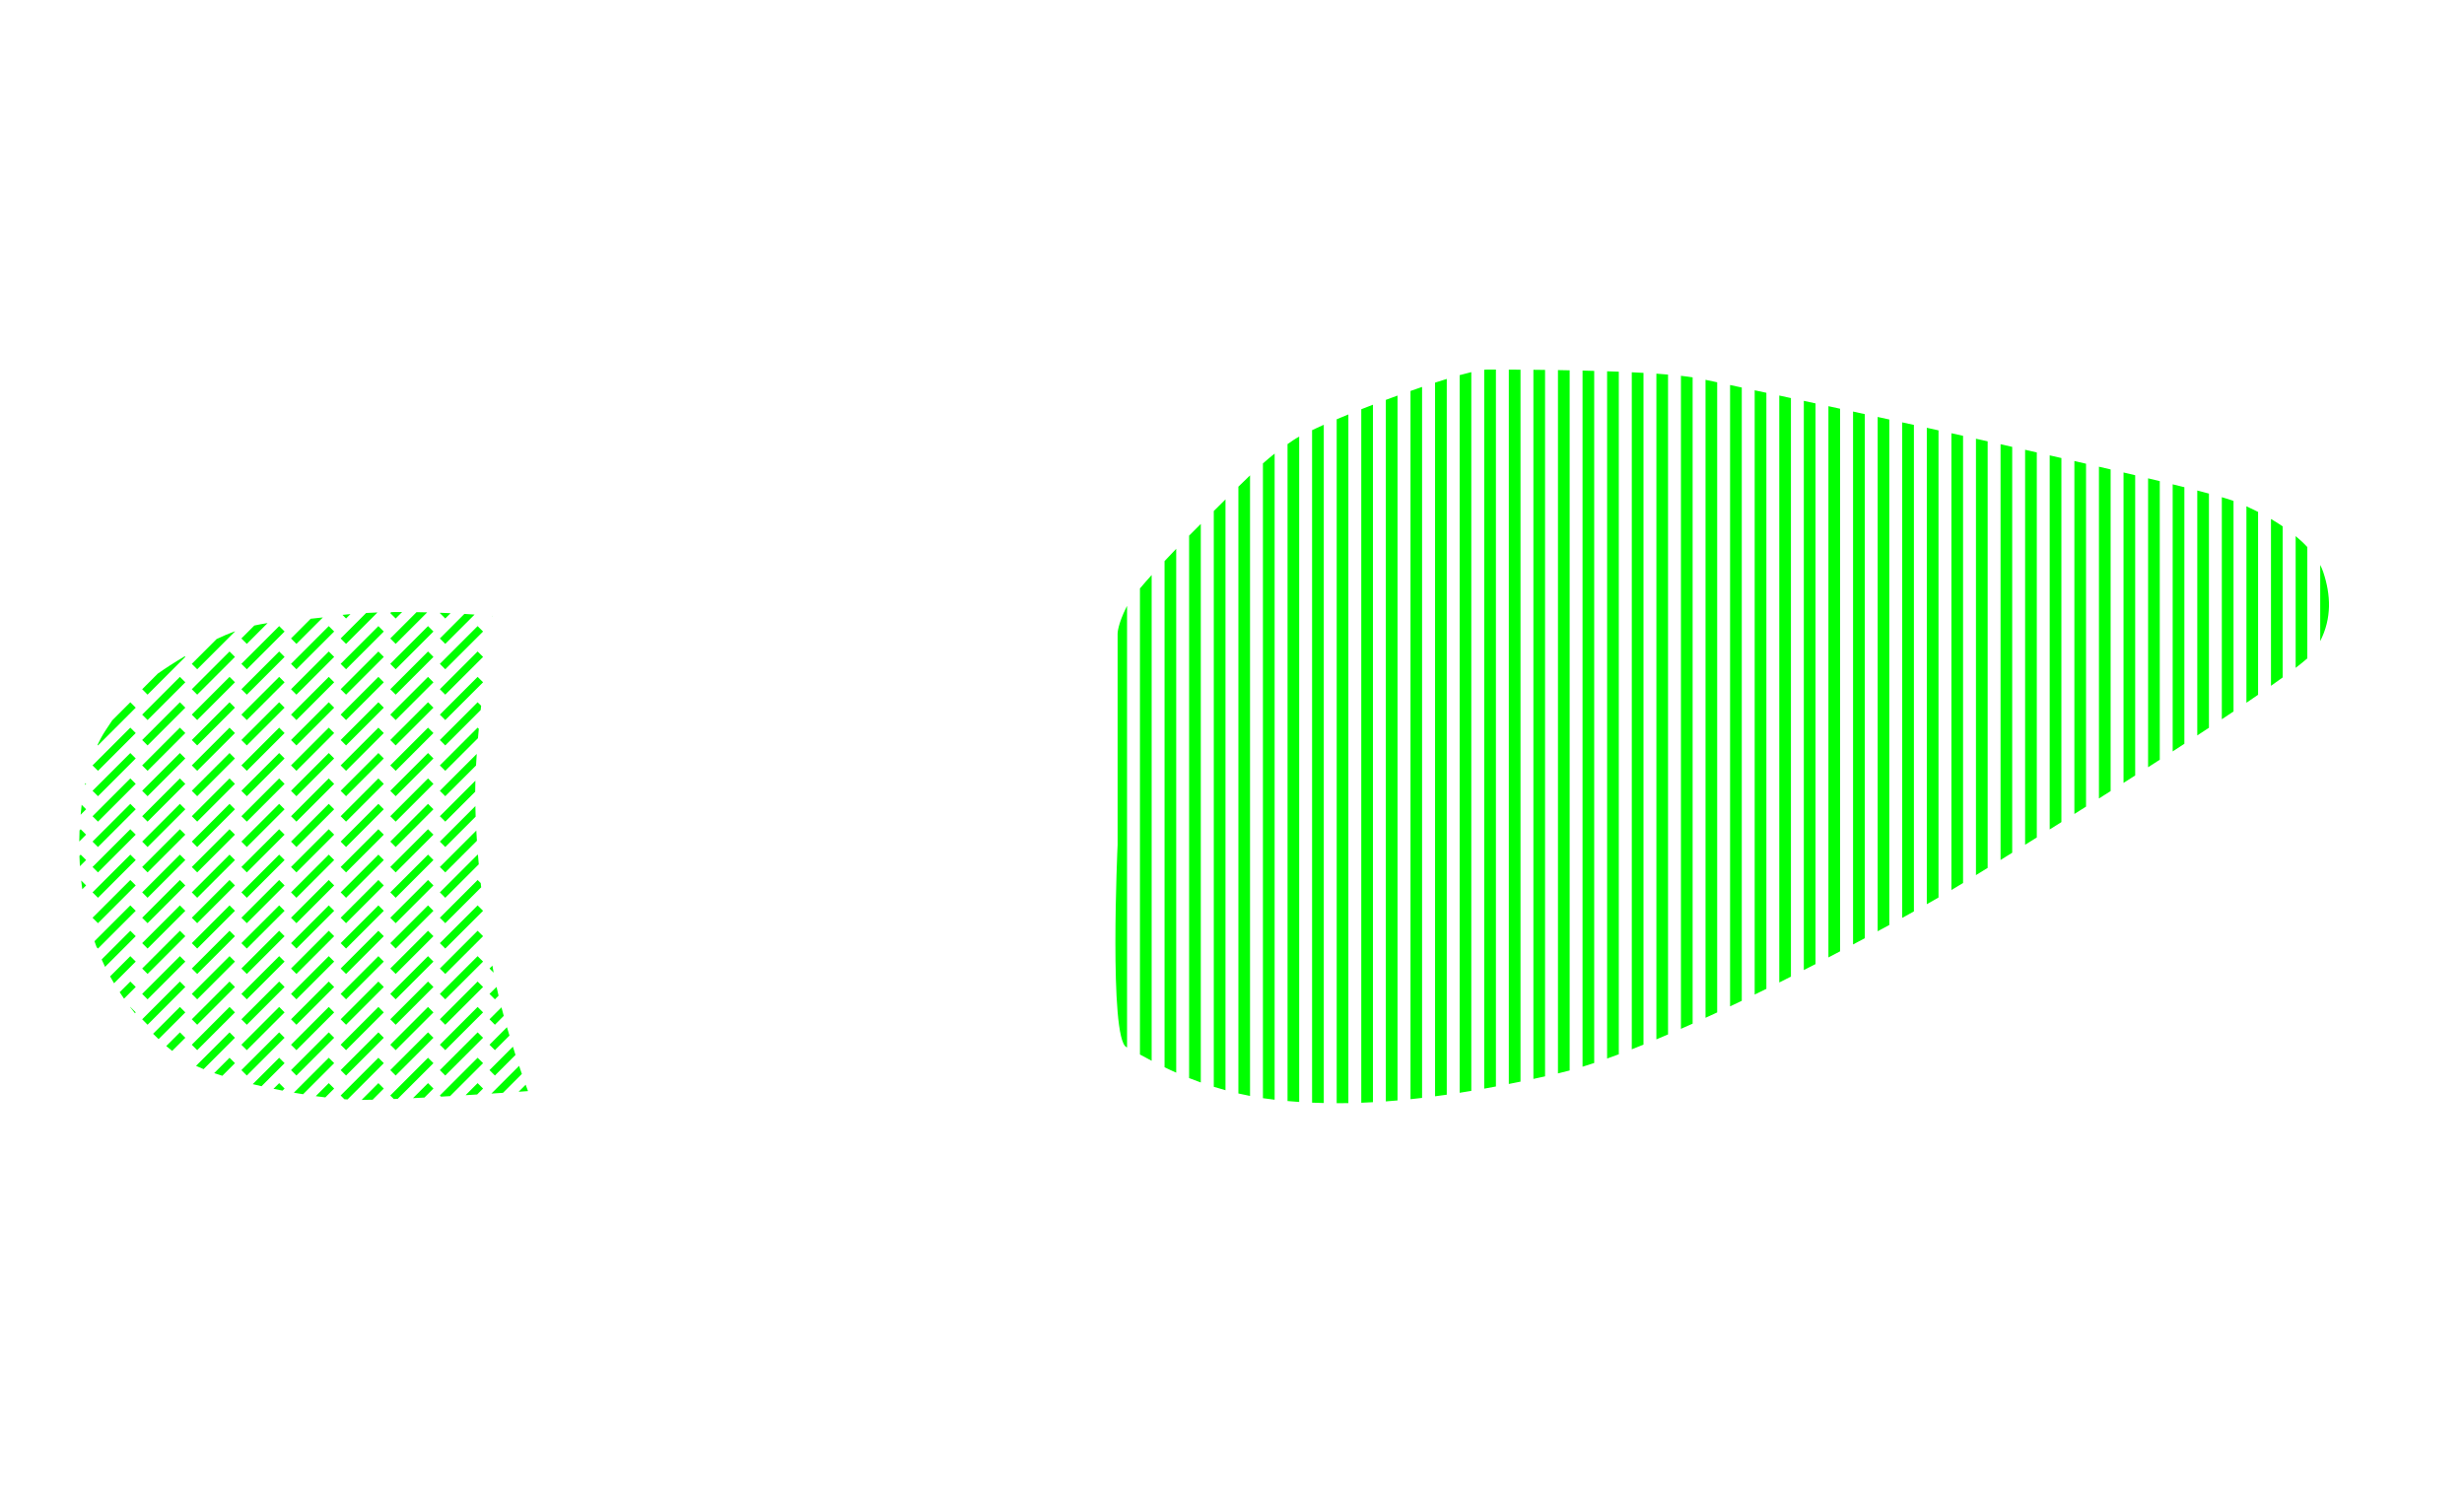 <?xml version="1.0" encoding="UTF-8" standalone="no"?>
<!-- Created with Inkscape (http://www.inkscape.org/) -->

<svg
   width="14in"
   height="8.5in"
   viewBox="0 0 56 34"
   version="1.1"
   id="svg658"
   xml:space="preserve"
   inkscape:version="1.2.2 (b0a8486541, 2022-12-01)"
   sodipodi:docname="Ex_3_Heel_Lines.svg"
   xmlns:inkscape="http://www.inkscape.org/namespaces/inkscape"
   xmlns:sodipodi="http://sodipodi.sourceforge.net/DTD/sodipodi-0.dtd"
   xmlns="http://www.w3.org/2000/svg"
   xmlns:svg="http://www.w3.org/2000/svg"><sodipodi:namedview
     id="namedview660"
     pagecolor="#ffffff"
     bordercolor="#000000"
     borderopacity="0.25"
     inkscape:showpageshadow="2"
     inkscape:pageopacity="0.0"
     inkscape:pagecheckerboard="0"
     inkscape:deskcolor="#d1d1d1"
     inkscape:document-units="mm"
     showgrid="true"
     inkscape:zoom="0.457453"
     inkscape:cx="451.41249"
     inkscape:cy="674.38622"
     inkscape:window-width="1912"
     inkscape:window-height="1030"
     inkscape:window-x="1920"
     inkscape:window-y="1080"
     inkscape:window-maximized="0"
     inkscape:current-layer="layer1"><inkscape:grid
       type="xygrid"
       id="grid779"
       units="in"
       spacingx="0.8"
       originx="0"
       originy="0"
       spacingy="0.8" /></sodipodi:namedview><defs
     id="defs655"><inkscape:path-effect
       effect="fill_between_many"
       method="originald"
       linkedpaths="#path1814,0,1"
       id="path-effect563" /><inkscape:path-effect
       effect="fill_between_many"
       method="originald"
       linkedpaths="#path1814,0,1"
       id="path-effect563-6" /><inkscape:path-effect
       effect="fill_between_many"
       method="originald"
       linkedpaths="#path1814,0,1"
       id="path-effect563-3" /><inkscape:path-effect
       effect="fill_between_many"
       method="originald"
       linkedpaths="#path1814,0,1"
       id="path-effect563-62" /></defs><g
     inkscape:label="Layer 1"
     inkscape:groupmode="layer"
     id="layer1"><path
       id="path8688"
       style="color:#000000;fill:#00ff00;stroke-width:0.359;-inkscape-stroke:none"
       d="M 33.8 8.4 C 33.78 8.4 33.757 8.401 33.732 8.404 L 33.732 24.744 C 33.82 24.728 33.909 24.712 33.998 24.695 L 33.998 8.4 C 33.928 8.4 33.844 8.4 33.8 8.4 z M 34.291 8.401 L 34.291 24.638 C 34.379 24.621 34.467 24.603 34.557 24.585 L 34.557 8.403 C 34.46 8.402 34.374 8.402 34.291 8.401 z M 34.85 8.405 L 34.85 24.523 C 34.937 24.504 35.026 24.484 35.115 24.465 L 35.115 8.408 C 35.024 8.407 34.935 8.406 34.85 8.405 z M 35.408 8.412 L 35.408 24.398 C 35.494 24.378 35.582 24.356 35.674 24.331 L 35.674 8.417 C 35.584 8.415 35.496 8.414 35.408 8.412 z M 35.967 8.423 L 35.967 24.246 C 36.053 24.219 36.142 24.191 36.232 24.161 L 36.232 8.43 C 36.143 8.428 36.055 8.425 35.967 8.423 z M 36.525 8.439 L 36.525 24.06 C 36.613 24.029 36.701 23.997 36.791 23.963 L 36.791 8.448 C 36.703 8.445 36.614 8.442 36.525 8.439 z M 33.439 8.458 C 33.359 8.477 33.27 8.5 33.174 8.527 L 33.174 24.838 C 33.262 24.824 33.35 24.81 33.439 24.795 L 33.439 8.458 z M 37.086 8.462 L 37.086 23.85 C 37.173 23.816 37.262 23.781 37.352 23.744 L 37.352 8.475 C 37.264 8.471 37.176 8.466 37.086 8.462 z M 37.645 8.493 L 37.645 23.624 C 37.732 23.587 37.821 23.55 37.91 23.512 L 37.91 8.514 C 37.825 8.506 37.737 8.499 37.645 8.493 z M 38.203 8.542 L 38.203 23.385 C 38.291 23.346 38.38 23.307 38.469 23.267 L 38.469 8.577 C 38.389 8.564 38.3 8.553 38.203 8.542 z M 32.881 8.613 C 32.795 8.639 32.707 8.667 32.615 8.697 L 32.615 24.918 C 32.703 24.907 32.792 24.895 32.881 24.882 L 32.881 8.613 z M 38.762 8.633 L 38.762 23.134 C 38.85 23.094 38.939 23.053 39.027 23.012 L 39.027 8.689 C 38.92 8.666 38.835 8.649 38.762 8.633 z M 39.32 8.751 L 39.32 22.874 C 39.409 22.832 39.497 22.79 39.586 22.748 L 39.586 8.808 C 39.502 8.79 39.395 8.767 39.32 8.751 z M 32.32 8.795 C 32.234 8.824 32.145 8.855 32.057 8.886 L 32.057 24.984 C 32.144 24.975 32.232 24.966 32.32 24.955 L 32.32 8.795 z M 39.879 8.871 L 39.879 22.606 C 39.968 22.563 40.056 22.52 40.145 22.476 L 40.145 8.928 C 40.054 8.908 39.963 8.889 39.879 8.871 z M 40.438 8.99 L 40.438 22.331 C 40.527 22.287 40.615 22.242 40.703 22.198 L 40.703 9.048 C 40.6 9.025 40.535 9.011 40.438 8.99 z M 31.762 8.991 C 31.673 9.024 31.585 9.056 31.496 9.089 L 31.496 25.034 C 31.584 25.027 31.673 25.02 31.762 25.012 L 31.762 8.991 z M 40.996 9.111 L 40.996 22.049 C 41.085 22.004 41.174 21.958 41.262 21.913 L 41.262 9.169 C 41.173 9.149 41.082 9.13 40.996 9.111 z M 31.203 9.199 C 31.114 9.234 31.025 9.268 30.938 9.302 L 30.938 25.065 C 31.025 25.061 31.114 25.057 31.203 25.052 L 31.203 9.199 z M 41.555 9.232 L 41.555 21.762 C 41.644 21.715 41.733 21.669 41.82 21.623 L 41.82 9.29 C 41.73 9.27 41.642 9.251 41.555 9.232 z M 42.115 9.354 L 42.115 21.467 C 42.205 21.419 42.294 21.372 42.381 21.326 L 42.381 9.413 C 42.291 9.393 42.204 9.374 42.115 9.354 z M 30.645 9.42 C 30.553 9.457 30.465 9.494 30.379 9.53 L 30.379 25.075 C 30.467 25.075 30.555 25.074 30.645 25.073 L 30.645 9.42 z M 42.674 9.477 L 42.674 21.167 C 42.762 21.12 42.856 21.07 42.939 21.024 L 42.939 9.535 C 42.852 9.516 42.761 9.496 42.674 9.477 z M 43.232 9.6 L 43.232 20.863 C 43.324 20.812 43.414 20.763 43.498 20.716 L 43.498 9.658 C 43.408 9.638 43.321 9.619 43.232 9.6 z M 30.086 9.655 C 29.991 9.698 29.902 9.738 29.82 9.777 L 29.82 25.063 C 29.908 25.066 29.997 25.069 30.086 25.071 L 30.086 9.655 z M 43.791 9.723 L 43.791 20.552 C 43.89 20.496 43.975 20.447 44.057 20.4 L 44.057 9.782 C 43.968 9.762 43.879 9.743 43.791 9.723 z M 44.35 9.847 L 44.35 20.23 C 44.364 20.221 44.387 20.208 44.4 20.2 C 44.453 20.168 44.531 20.121 44.615 20.07 L 44.615 9.906 C 44.526 9.886 44.438 9.867 44.35 9.847 z M 29.527 9.924 C 29.477 9.952 29.434 9.977 29.4 10 C 29.351 10.032 29.306 10.063 29.262 10.094 L 29.262 25.026 C 29.35 25.034 29.438 25.041 29.527 25.047 L 29.527 9.924 z M 44.908 9.972 L 44.908 19.891 C 44.991 19.84 45.078 19.786 45.174 19.727 L 45.174 10.031 C 45.085 10.011 44.997 9.992 44.908 9.972 z M 45.467 10.097 L 45.467 19.547 C 45.55 19.496 45.643 19.438 45.732 19.382 L 45.732 10.157 C 45.645 10.137 45.555 10.117 45.467 10.097 z M 46.025 10.223 L 46.025 19.201 C 46.11 19.148 46.202 19.091 46.291 19.035 L 46.291 10.284 C 46.203 10.263 46.115 10.243 46.025 10.223 z M 28.969 10.31 C 28.885 10.376 28.799 10.449 28.703 10.534 L 28.703 24.961 C 28.79 24.974 28.879 24.986 28.969 24.996 L 28.969 10.31 z M 46.584 10.35 L 46.584 18.853 C 46.671 18.798 46.76 18.742 46.85 18.686 L 46.85 10.411 C 46.762 10.391 46.673 10.37 46.584 10.35 z M 47.145 10.479 L 47.145 18.501 C 47.233 18.446 47.32 18.391 47.41 18.334 L 47.41 10.54 C 47.323 10.52 47.234 10.499 47.145 10.479 z M 47.703 10.608 L 47.703 18.149 C 47.792 18.093 47.879 18.038 47.969 17.981 L 47.969 10.67 C 47.879 10.649 47.796 10.629 47.703 10.608 z M 48.262 10.739 L 48.262 17.795 C 48.35 17.739 48.439 17.682 48.527 17.626 L 48.527 10.802 C 48.443 10.782 48.349 10.76 48.262 10.739 z M 28.41 10.805 C 28.33 10.882 28.243 10.966 28.145 11.062 L 28.145 24.854 C 28.231 24.874 28.32 24.893 28.41 24.91 L 28.41 10.805 z M 48.82 10.872 L 48.82 17.439 C 48.91 17.382 48.997 17.325 49.086 17.268 L 49.086 10.936 C 49 10.915 48.911 10.894 48.82 10.872 z M 49.379 11.008 L 49.379 17.079 C 49.469 17.021 49.556 16.964 49.645 16.906 L 49.645 11.074 C 49.559 11.053 49.472 11.031 49.379 11.008 z M 49.938 11.149 L 49.938 16.716 C 50.027 16.657 50.116 16.599 50.203 16.542 L 50.203 11.219 C 50.121 11.197 50.033 11.174 49.938 11.149 z M 50.496 11.301 L 50.496 16.348 C 50.586 16.288 50.675 16.229 50.762 16.171 L 50.762 11.386 C 50.698 11.362 50.608 11.334 50.496 11.301 z M 30.005 11.332 L 30.005 11.332 C 29.97 11.368 29.935 11.403 29.9 11.439 C 29.935 11.403 29.97 11.368 30.005 11.332 z M 27.852 11.351 C 27.768 11.434 27.683 11.518 27.586 11.615 L 27.586 24.702 C 27.672 24.729 27.761 24.755 27.852 24.78 L 27.852 11.351 z M 51.055 11.508 L 51.055 15.973 C 51.146 15.911 51.235 15.851 51.32 15.792 L 51.32 11.635 C 51.234 11.592 51.145 11.549 51.055 11.508 z M 51.613 11.796 L 51.613 15.588 C 51.708 15.522 51.796 15.459 51.879 15.398 L 51.879 11.964 C 51.794 11.906 51.706 11.85 51.613 11.796 z M 27.291 11.909 C 27.203 11.997 27.123 12.077 27.025 12.175 L 27.025 24.504 C 27.111 24.538 27.199 24.571 27.291 24.604 L 27.291 11.909 z M 52.174 12.185 L 52.174 15.18 C 52.28 15.098 52.369 15.026 52.439 14.965 L 52.439 12.434 C 52.361 12.349 52.272 12.266 52.174 12.185 z M 26.732 12.474 C 26.653 12.556 26.564 12.649 26.467 12.753 L 26.467 24.258 C 26.551 24.299 26.638 24.34 26.732 24.381 L 26.732 12.474 z M 52.732 12.84 L 52.732 14.573 C 52.997 14.049 52.975 13.524 52.8 13 C 52.782 12.947 52.759 12.893 52.732 12.84 z M 26.174 13.07 C 26.08 13.174 25.99 13.278 25.908 13.375 L 25.908 23.968 C 25.987 24.011 26.076 24.06 26.174 24.111 L 26.174 13.07 z M 25.615 13.772 C 25.61 13.782 25.604 13.791 25.6 13.8 C 25.4 14.2 25.4 14.4 25.4 14.4 L 25.4 19.2 C 25.4 19.2 25.2 23.6 25.6 23.8 C 25.605 23.802 25.611 23.806 25.615 23.808 L 25.615 13.772 z M 0 13.783 L -0.152 13.935 L -0.029 14.058 L 0 14.029 L 0 13.783 z M 9.139 13.911 C 9.057 13.911 8.974 13.912 8.891 13.913 L 8.87 13.935 L 8.993 14.058 L 9.139 13.911 z M 9.467 13.914 L 8.87 14.512 L 8.993 14.635 L 9.709 13.919 C 9.63 13.917 9.549 13.915 9.467 13.914 z M 8.579 13.921 C 8.492 13.924 8.406 13.928 8.321 13.933 L 7.742 14.512 L 7.865 14.635 L 8.579 13.921 z M 10.004 13.928 L 9.997 13.935 L 10.12 14.058 L 10.24 13.938 C 10.164 13.935 10.085 13.931 10.004 13.928 z M 10.554 13.954 L 9.997 14.512 L 10.12 14.635 L 10.786 13.969 C 10.716 13.964 10.639 13.959 10.554 13.954 z M 7.965 13.958 C 7.903 13.964 7.843 13.97 7.784 13.976 L 7.865 14.058 L 7.965 13.958 z M 11.189 13.999 L 11.199 14.008 L 11.2 14 C 11.2 14 11.19 13.999 11.189 13.999 z M 7.338 14.034 C 7.241 14.046 7.15 14.056 7.061 14.064 L 6.614 14.512 L 6.737 14.635 L 7.338 14.034 z M 6.082 14.162 C 5.982 14.177 5.882 14.195 5.78 14.218 L 5.486 14.512 L 5.61 14.635 L 6.082 14.162 z M 6.345 14.231 L 5.486 15.089 L 5.61 15.212 L 6.468 14.354 L 6.345 14.231 z M 7.472 14.231 L 6.614 15.089 L 6.737 15.212 L 7.595 14.354 L 7.472 14.231 z M 8.6 14.231 L 7.742 15.089 L 7.865 15.212 L 8.723 14.354 L 8.6 14.231 z M 9.728 14.231 L 8.87 15.089 L 8.993 15.212 L 9.851 14.354 L 9.728 14.231 z M 10.855 14.231 L 9.997 15.089 L 10.12 15.212 L 10.979 14.354 L 10.855 14.231 z M 5.336 14.35 C 5.207 14.397 5.071 14.455 4.923 14.525 L 4.359 15.089 L 4.482 15.212 L 5.34 14.354 L 5.336 14.35 z M 0 14.36 L -0.152 14.512 L -0.029 14.635 L 0 14.606 L 0 14.36 z M 11.126 14.51 L 11.125 14.512 L 11.126 14.513 C 11.126 14.512 11.126 14.511 11.126 14.51 z M 5.217 14.808 L 4.359 15.666 L 4.482 15.789 L 5.34 14.931 L 5.217 14.808 z M 6.345 14.808 L 5.486 15.666 L 5.61 15.789 L 6.468 14.931 L 6.345 14.808 z M 7.472 14.808 L 6.614 15.666 L 6.737 15.789 L 7.595 14.931 L 7.472 14.808 z M 8.6 14.808 L 7.742 15.666 L 7.865 15.789 L 8.723 14.931 L 8.6 14.808 z M 9.728 14.808 L 8.87 15.666 L 8.993 15.789 L 9.851 14.931 L 9.728 14.808 z M 10.855 14.808 L 9.997 15.666 L 10.12 15.789 L 10.979 14.931 L 10.855 14.808 z M 4.199 14.917 C 3.958 15.06 3.756 15.191 3.586 15.311 L 3.231 15.666 L 3.354 15.789 L 4.212 14.931 L 4.199 14.917 z M 0 14.937 L -0.152 15.089 L -0.029 15.212 L 0 15.183 L 0 14.937 z M 4.089 15.385 L 3.231 16.243 L 3.354 16.366 L 4.212 15.508 L 4.089 15.385 z M 5.217 15.385 L 4.359 16.243 L 4.482 16.366 L 5.34 15.508 L 5.217 15.385 z M 6.345 15.385 L 5.486 16.243 L 5.61 16.366 L 6.468 15.508 L 6.345 15.385 z M 7.472 15.385 L 6.614 16.243 L 6.737 16.366 L 7.595 15.508 L 7.472 15.385 z M 8.6 15.385 L 7.742 16.243 L 7.865 16.366 L 8.723 15.508 L 8.6 15.385 z M 9.728 15.385 L 8.87 16.243 L 8.993 16.366 L 9.851 15.508 L 9.728 15.385 z M 10.855 15.385 L 9.997 16.243 L 10.12 16.366 L 10.979 15.508 L 10.855 15.385 z M 0 15.514 L -0.152 15.666 L -0.029 15.789 L 0 15.76 L 0 15.514 z M 2.962 15.962 L 2.55 16.374 C 2.501 16.447 2.452 16.522 2.4 16.6 C 2.333 16.7 2.272 16.812 2.216 16.933 L 2.227 16.943 L 3.085 16.085 L 2.962 15.962 z M 4.089 15.962 L 3.231 16.82 L 3.354 16.943 L 4.212 16.085 L 4.089 15.962 z M 5.217 15.962 L 4.359 16.82 L 4.482 16.943 L 5.34 16.085 L 5.217 15.962 z M 6.345 15.962 L 5.486 16.82 L 5.61 16.943 L 6.468 16.085 L 6.345 15.962 z M 7.472 15.962 L 6.614 16.82 L 6.737 16.943 L 7.595 16.085 L 7.472 15.962 z M 8.6 15.962 L 7.742 16.82 L 7.865 16.943 L 8.723 16.085 L 8.6 15.962 z M 9.728 15.962 L 8.87 16.82 L 8.993 16.943 L 9.851 16.085 L 9.728 15.962 z M 10.855 15.962 L 9.997 16.82 L 10.12 16.943 L 10.924 16.139 C 10.928 16.106 10.932 16.074 10.935 16.042 L 10.855 15.962 z M 0 16.091 L -0.152 16.243 L -0.029 16.366 L 0 16.337 L 0 16.091 z M 2.962 16.539 L 2.103 17.397 L 2.227 17.52 L 3.085 16.662 L 2.962 16.539 z M 4.089 16.539 L 3.231 17.397 L 3.354 17.52 L 4.212 16.662 L 4.089 16.539 z M 5.217 16.539 L 4.359 17.397 L 4.482 17.52 L 5.34 16.662 L 5.217 16.539 z M 6.345 16.539 L 5.486 17.397 L 5.61 17.52 L 6.468 16.662 L 6.345 16.539 z M 7.472 16.539 L 6.614 17.397 L 6.737 17.52 L 7.595 16.662 L 7.472 16.539 z M 8.6 16.539 L 7.742 17.397 L 7.865 17.52 L 8.723 16.662 L 8.6 16.539 z M 9.728 16.539 L 8.87 17.397 L 8.993 17.52 L 9.851 16.662 L 9.728 16.539 z M 10.855 16.539 L 9.997 17.397 L 10.12 17.52 L 10.863 16.778 C 10.869 16.708 10.876 16.637 10.882 16.566 L 10.855 16.539 z M 0 16.668 L -0.152 16.82 L -0.029 16.943 L 0 16.914 L 0 16.668 z M 2.962 17.116 L 2.103 17.974 L 2.227 18.097 L 3.085 17.239 L 2.962 17.116 z M 4.089 17.116 L 3.231 17.974 L 3.354 18.097 L 4.212 17.239 L 4.089 17.116 z M 5.217 17.116 L 4.359 17.974 L 4.482 18.097 L 5.34 17.239 L 5.217 17.116 z M 6.345 17.116 L 5.486 17.974 L 5.61 18.097 L 6.468 17.239 L 6.345 17.116 z M 7.472 17.116 L 6.614 17.974 L 6.737 18.097 L 7.595 17.239 L 7.472 17.116 z M 8.6 17.116 L 7.742 17.974 L 7.865 18.097 L 8.723 17.239 L 8.6 17.116 z M 9.728 17.116 L 8.87 17.974 L 8.993 18.097 L 9.851 17.239 L 9.728 17.116 z M 10.835 17.136 L 9.997 17.974 L 10.12 18.097 L 10.819 17.399 C 10.823 17.313 10.829 17.226 10.835 17.136 z M 0 17.245 L -0.152 17.397 L -0.029 17.52 L 0 17.492 L 0 17.245 z M 2.962 17.693 L 2.103 18.552 L 2.227 18.675 L 3.085 17.817 L 2.962 17.693 z M 4.089 17.693 L 3.231 18.552 L 3.354 18.675 L 4.212 17.817 L 4.089 17.693 z M 5.217 17.693 L 4.359 18.552 L 4.482 18.675 L 5.34 17.817 L 5.217 17.693 z M 6.345 17.693 L 5.486 18.552 L 5.61 18.675 L 6.468 17.817 L 6.345 17.693 z M 7.472 17.693 L 6.614 18.552 L 6.737 18.675 L 7.595 17.817 L 7.472 17.693 z M 8.6 17.693 L 7.742 18.552 L 7.865 18.675 L 8.723 17.817 L 8.6 17.693 z M 9.728 17.693 L 8.87 18.552 L 8.993 18.675 L 9.851 17.817 L 9.728 17.693 z M 10.804 17.745 L 9.997 18.552 L 10.12 18.675 L 10.8 17.995 C 10.8 17.915 10.801 17.831 10.804 17.745 z M 1.939 17.799 C 1.936 17.814 1.933 17.829 1.93 17.843 L 1.957 17.817 L 1.939 17.799 z M 0 17.822 L -0.152 17.974 L -0.029 18.097 L 0 18.069 L 0 17.822 z M 2.962 18.271 L 2.103 19.129 L 2.227 19.252 L 3.085 18.394 L 2.962 18.271 z M 4.089 18.271 L 3.231 19.129 L 3.354 19.252 L 4.212 18.394 L 4.089 18.271 z M 5.217 18.271 L 4.359 19.129 L 4.482 19.252 L 5.34 18.394 L 5.217 18.271 z M 6.345 18.271 L 5.486 19.129 L 5.61 19.252 L 6.468 18.394 L 6.345 18.271 z M 7.472 18.271 L 6.614 19.129 L 6.737 19.252 L 7.595 18.394 L 7.472 18.271 z M 8.6 18.271 L 7.742 19.129 L 7.865 19.252 L 8.723 18.394 L 8.6 18.271 z M 9.728 18.271 L 8.87 19.129 L 8.993 19.252 L 9.851 18.394 L 9.728 18.271 z M 1.856 18.293 C 1.847 18.368 1.839 18.443 1.832 18.519 L 1.957 18.394 L 1.856 18.293 z M 10.804 18.322 L 9.997 19.129 L 10.12 19.252 L 10.81 18.562 C 10.808 18.482 10.805 18.402 10.804 18.322 z M 0 18.4 L -0.152 18.552 L -0.029 18.675 L 0 18.646 L 0 18.4 z M 1.834 18.848 L 1.808 18.874 C 1.804 18.958 1.802 19.042 1.801 19.127 L 1.957 18.971 L 1.834 18.848 z M 2.962 18.848 L 2.103 19.706 L 2.227 19.829 L 3.085 18.971 L 2.962 18.848 z M 4.089 18.848 L 3.231 19.706 L 3.354 19.829 L 4.212 18.971 L 4.089 18.848 z M 5.217 18.848 L 4.359 19.706 L 4.482 19.829 L 5.34 18.971 L 5.217 18.848 z M 6.345 18.848 L 5.486 19.706 L 5.61 19.829 L 6.468 18.971 L 6.345 18.848 z M 7.472 18.848 L 6.614 19.706 L 6.737 19.829 L 7.595 18.971 L 7.472 18.848 z M 8.6 18.848 L 7.742 19.706 L 7.865 19.829 L 8.723 18.971 L 8.6 18.848 z M 9.728 18.848 L 8.87 19.706 L 8.993 19.829 L 9.851 18.971 L 9.728 18.848 z M 10.825 18.878 L 9.997 19.706 L 10.12 19.829 L 10.839 19.11 C 10.834 19.033 10.829 18.956 10.825 18.878 z M 0 18.977 L -0.152 19.129 L -0.029 19.252 L 0 19.223 L 0 18.977 z M 1.834 19.425 L 1.805 19.454 C 1.807 19.532 1.811 19.61 1.816 19.688 L 1.957 19.548 L 1.834 19.425 z M 2.962 19.425 L 2.103 20.283 L 2.227 20.406 L 3.085 19.548 L 2.962 19.425 z M 4.089 19.425 L 3.231 20.283 L 3.354 20.406 L 4.212 19.548 L 4.089 19.425 z M 5.217 19.425 L 4.359 20.283 L 4.482 20.406 L 5.34 19.548 L 5.217 19.425 z M 6.345 19.425 L 5.486 20.283 L 5.61 20.406 L 6.468 19.548 L 6.345 19.425 z M 7.472 19.425 L 6.614 20.283 L 6.737 20.406 L 7.595 19.548 L 7.472 19.425 z M 8.6 19.425 L 7.742 20.283 L 7.865 20.406 L 8.723 19.548 L 8.6 19.425 z M 9.728 19.425 L 8.87 20.283 L 8.993 20.406 L 9.851 19.548 L 9.728 19.425 z M 10.855 19.425 L 9.997 20.283 L 10.12 20.406 L 10.881 19.645 C 10.875 19.574 10.869 19.503 10.863 19.432 L 10.855 19.425 z M 0 19.554 L -0.152 19.706 L -0.029 19.829 L 0 19.8 L 0 19.554 z M 2.962 20.002 L 2.103 20.86 L 2.227 20.983 L 3.085 20.125 L 2.962 20.002 z M 4.089 20.002 L 3.231 20.86 L 3.354 20.983 L 4.212 20.125 L 4.089 20.002 z M 5.217 20.002 L 4.359 20.86 L 4.482 20.983 L 5.34 20.125 L 5.217 20.002 z M 6.345 20.002 L 5.486 20.86 L 5.61 20.983 L 6.468 20.125 L 6.345 20.002 z M 7.472 20.002 L 6.614 20.86 L 6.737 20.983 L 7.595 20.125 L 7.472 20.002 z M 8.6 20.002 L 7.742 20.86 L 7.865 20.983 L 8.723 20.125 L 8.6 20.002 z M 9.728 20.002 L 8.87 20.86 L 8.993 20.983 L 9.851 20.125 L 9.728 20.002 z M 10.855 20.002 L 9.997 20.86 L 10.12 20.983 L 10.936 20.168 C 10.932 20.135 10.928 20.103 10.925 20.071 L 10.855 20.002 z M 1.845 20.013 C 1.852 20.08 1.861 20.146 1.87 20.212 L 1.957 20.125 L 1.845 20.013 z M 0 20.131 L -0.152 20.283 L -0.029 20.406 L 0 20.377 L 0 20.131 z M 2.962 20.579 L 2.147 21.393 C 2.163 21.439 2.179 21.485 2.196 21.529 L 2.227 21.56 L 3.085 20.702 L 2.962 20.579 z M 4.089 20.579 L 3.231 21.437 L 3.354 21.56 L 4.212 20.702 L 4.089 20.579 z M 5.217 20.579 L 4.359 21.437 L 4.482 21.56 L 5.34 20.702 L 5.217 20.579 z M 6.345 20.579 L 5.486 21.437 L 5.61 21.56 L 6.468 20.702 L 6.345 20.579 z M 7.472 20.579 L 6.614 21.437 L 6.737 21.56 L 7.595 20.702 L 7.472 20.579 z M 8.6 20.579 L 7.742 21.437 L 7.865 21.56 L 8.723 20.702 L 8.6 20.579 z M 9.728 20.579 L 8.87 21.437 L 8.993 21.56 L 9.851 20.702 L 9.728 20.579 z M 10.855 20.579 L 9.997 21.437 L 10.12 21.56 L 10.979 20.702 L 10.855 20.579 z M 1.956 20.701 C 1.956 20.702 1.956 20.702 1.956 20.703 L 1.957 20.702 L 1.956 20.701 z M 0 20.708 L -0.152 20.86 L -0.029 20.983 L 0 20.954 L 0 20.708 z M 2.962 21.156 L 2.31 21.808 C 2.335 21.865 2.361 21.921 2.388 21.976 L 3.085 21.279 L 2.962 21.156 z M 4.089 21.156 L 3.231 22.014 L 3.354 22.137 L 4.212 21.279 L 4.089 21.156 z M 5.217 21.156 L 4.359 22.014 L 4.482 22.137 L 5.34 21.279 L 5.217 21.156 z M 6.345 21.156 L 5.486 22.014 L 5.61 22.137 L 6.468 21.279 L 6.345 21.156 z M 7.472 21.156 L 6.614 22.014 L 6.737 22.137 L 7.595 21.279 L 7.472 21.156 z M 8.6 21.156 L 7.742 22.014 L 7.865 22.137 L 8.723 21.279 L 8.6 21.156 z M 9.728 21.156 L 8.87 22.014 L 8.993 22.137 L 9.851 21.279 L 9.728 21.156 z M 10.855 21.156 L 9.997 22.014 L 10.12 22.137 L 10.979 21.279 L 10.855 21.156 z M 0 21.285 L -0.152 21.437 L -0.029 21.56 L 0 21.531 L 0 21.285 z M 2.962 21.733 L 2.502 22.193 C 2.531 22.244 2.561 22.296 2.592 22.349 L 3.085 21.856 L 2.962 21.733 z M 4.089 21.733 L 3.231 22.591 L 3.354 22.714 L 4.212 21.856 L 4.089 21.733 z M 5.217 21.733 L 4.359 22.591 L 4.482 22.714 L 5.34 21.856 L 5.217 21.733 z M 6.345 21.733 L 5.486 22.591 L 5.61 22.714 L 6.468 21.856 L 6.345 21.733 z M 7.472 21.733 L 6.614 22.591 L 6.737 22.714 L 7.595 21.856 L 7.472 21.733 z M 8.6 21.733 L 7.742 22.591 L 7.865 22.714 L 8.723 21.856 L 8.6 21.733 z M 9.728 21.733 L 8.87 22.591 L 8.993 22.714 L 9.851 21.856 L 9.728 21.733 z M 10.855 21.733 L 9.997 22.591 L 10.12 22.714 L 10.979 21.856 L 10.855 21.733 z M 0 21.862 L -0.152 22.014 L -0.029 22.137 L 0 22.108 L 0 21.862 z M 11.191 21.948 L 11.125 22.014 L 11.219 22.108 C 11.212 22.072 11.206 22.036 11.2 22 C 11.197 21.983 11.194 21.965 11.191 21.948 z M 2.962 22.31 L 2.72 22.552 C 2.752 22.601 2.785 22.65 2.819 22.699 L 3.085 22.433 L 2.962 22.31 z M 4.089 22.31 L 3.231 23.168 L 3.354 23.292 L 4.212 22.433 L 4.089 22.31 z M 5.217 22.31 L 4.359 23.168 L 4.482 23.292 L 5.34 22.433 L 5.217 22.31 z M 6.345 22.31 L 5.486 23.168 L 5.61 23.292 L 6.468 22.433 L 6.345 22.31 z M 7.472 22.31 L 6.614 23.168 L 6.737 23.292 L 7.595 22.433 L 7.472 22.31 z M 8.6 22.31 L 7.742 23.168 L 7.865 23.292 L 8.723 22.433 L 8.6 22.31 z M 9.728 22.31 L 8.87 23.168 L 8.993 23.292 L 9.851 22.433 L 9.728 22.31 z M 10.855 22.31 L 9.997 23.168 L 10.12 23.292 L 10.979 22.433 L 10.855 22.31 z M 11.285 22.432 L 11.125 22.591 L 11.248 22.714 L 11.331 22.631 C 11.315 22.565 11.299 22.498 11.285 22.432 z M 0 22.439 L -0.152 22.591 L -0.029 22.714 L 0 22.686 L 0 22.439 z M 2.962 22.887 L 2.958 22.89 C 2.994 22.937 3.029 22.983 3.066 23.029 L 3.085 23.011 L 2.962 22.887 z M 4.089 22.887 L 3.48 23.497 C 3.521 23.539 3.562 23.579 3.604 23.619 L 4.212 23.011 L 4.089 22.887 z M 5.217 22.887 L 4.359 23.746 L 4.482 23.869 L 5.34 23.011 L 5.217 22.887 z M 6.345 22.887 L 5.486 23.746 L 5.61 23.869 L 6.468 23.011 L 6.345 22.887 z M 7.472 22.887 L 6.614 23.746 L 6.737 23.869 L 7.595 23.011 L 7.472 22.887 z M 8.6 22.887 L 7.742 23.746 L 7.865 23.869 L 8.723 23.011 L 8.6 22.887 z M 9.728 22.887 L 8.87 23.746 L 8.993 23.869 L 9.851 23.011 L 9.728 22.887 z M 10.855 22.887 L 9.997 23.746 L 10.12 23.869 L 10.979 23.011 L 10.855 22.887 z M 11.397 22.896 L 11.125 23.168 L 11.248 23.292 L 11.449 23.09 C 11.432 23.026 11.414 22.961 11.397 22.896 z M 0 23.016 L -0.152 23.168 L -0.029 23.292 L 0 23.263 L 0 23.016 z M 11.522 23.348 L 11.125 23.746 L 11.248 23.869 L 11.579 23.538 C 11.56 23.476 11.541 23.413 11.522 23.348 z M 4.089 23.465 L 3.778 23.776 C 3.823 23.814 3.868 23.851 3.913 23.886 L 4.212 23.588 L 4.089 23.465 z M 5.217 23.465 L 4.455 24.226 C 4.508 24.251 4.565 24.276 4.627 24.301 L 5.34 23.588 L 5.217 23.465 z M 6.345 23.465 L 5.486 24.323 L 5.61 24.446 L 6.468 23.588 L 6.345 23.465 z M 7.472 23.465 L 6.614 24.323 L 6.737 24.446 L 7.595 23.588 L 7.472 23.465 z M 8.6 23.465 L 7.742 24.323 L 7.865 24.446 L 8.723 23.588 L 8.6 23.465 z M 9.728 23.465 L 8.87 24.323 L 8.993 24.446 L 9.851 23.588 L 9.728 23.465 z M 10.855 23.465 L 9.997 24.323 L 10.12 24.446 L 10.979 23.588 L 10.855 23.465 z M 0 23.594 L -0.152 23.746 L -0.029 23.869 L 0 23.84 L 0 23.594 z M 11.657 23.791 L 11.125 24.323 L 11.248 24.446 L 11.716 23.978 C 11.697 23.917 11.677 23.855 11.657 23.791 z M 5.217 24.042 L 4.868 24.391 C 4.927 24.411 4.989 24.431 5.053 24.452 L 5.34 24.165 L 5.217 24.042 z M 6.345 24.042 L 5.744 24.642 C 5.81 24.658 5.877 24.674 5.944 24.689 L 6.468 24.165 L 6.345 24.042 z M 7.472 24.042 L 6.678 24.836 C 6.749 24.848 6.819 24.86 6.889 24.871 L 7.595 24.165 L 7.472 24.042 z M 8.6 24.042 L 7.742 24.9 L 7.827 24.985 C 7.851 24.987 7.875 24.989 7.898 24.99 L 8.723 24.165 L 8.6 24.042 z M 9.728 24.042 L 8.87 24.9 L 8.95 24.98 C 8.979 24.979 9.01 24.978 9.039 24.976 L 9.851 24.165 L 9.728 24.042 z M 10.855 24.042 L 9.997 24.9 L 10.024 24.926 C 10.093 24.922 10.161 24.918 10.229 24.914 L 10.979 24.165 L 10.855 24.042 z M 0 24.171 L -0.152 24.323 L -0.029 24.446 L 0 24.417 L 0 24.171 z M 11.798 24.226 L 11.168 24.856 C 11.263 24.85 11.35 24.844 11.432 24.839 L 11.861 24.41 C 11.841 24.35 11.822 24.296 11.798 24.226 z M 6.345 24.619 L 6.215 24.748 C 6.284 24.762 6.352 24.775 6.421 24.789 L 6.468 24.742 L 6.345 24.619 z M 7.472 24.619 L 7.176 24.915 C 7.25 24.925 7.323 24.935 7.394 24.943 L 7.595 24.742 L 7.472 24.619 z M 8.6 24.619 L 8.219 25 C 8.293 25 8.378 24.998 8.469 24.996 L 8.723 24.742 L 8.6 24.619 z M 9.728 24.619 L 9.386 24.96 C 9.472 24.956 9.558 24.952 9.646 24.947 L 9.851 24.742 L 9.728 24.619 z M 10.855 24.619 L 10.581 24.893 C 10.672 24.888 10.757 24.882 10.844 24.877 L 10.979 24.742 L 10.855 24.619 z M 11.947 24.655 L 11.787 24.815 C 11.857 24.81 12 24.8 12 24.8 C 12 24.8 11.978 24.739 11.947 24.655 z M 0 24.748 L -0.152 24.9 L -0.029 25.023 L 0 24.994 L 0 24.748 z M 0 25.325 L -0.152 25.477 L -0.029 25.6 L 0 25.571 L 0 25.325 z " /></g></svg>
